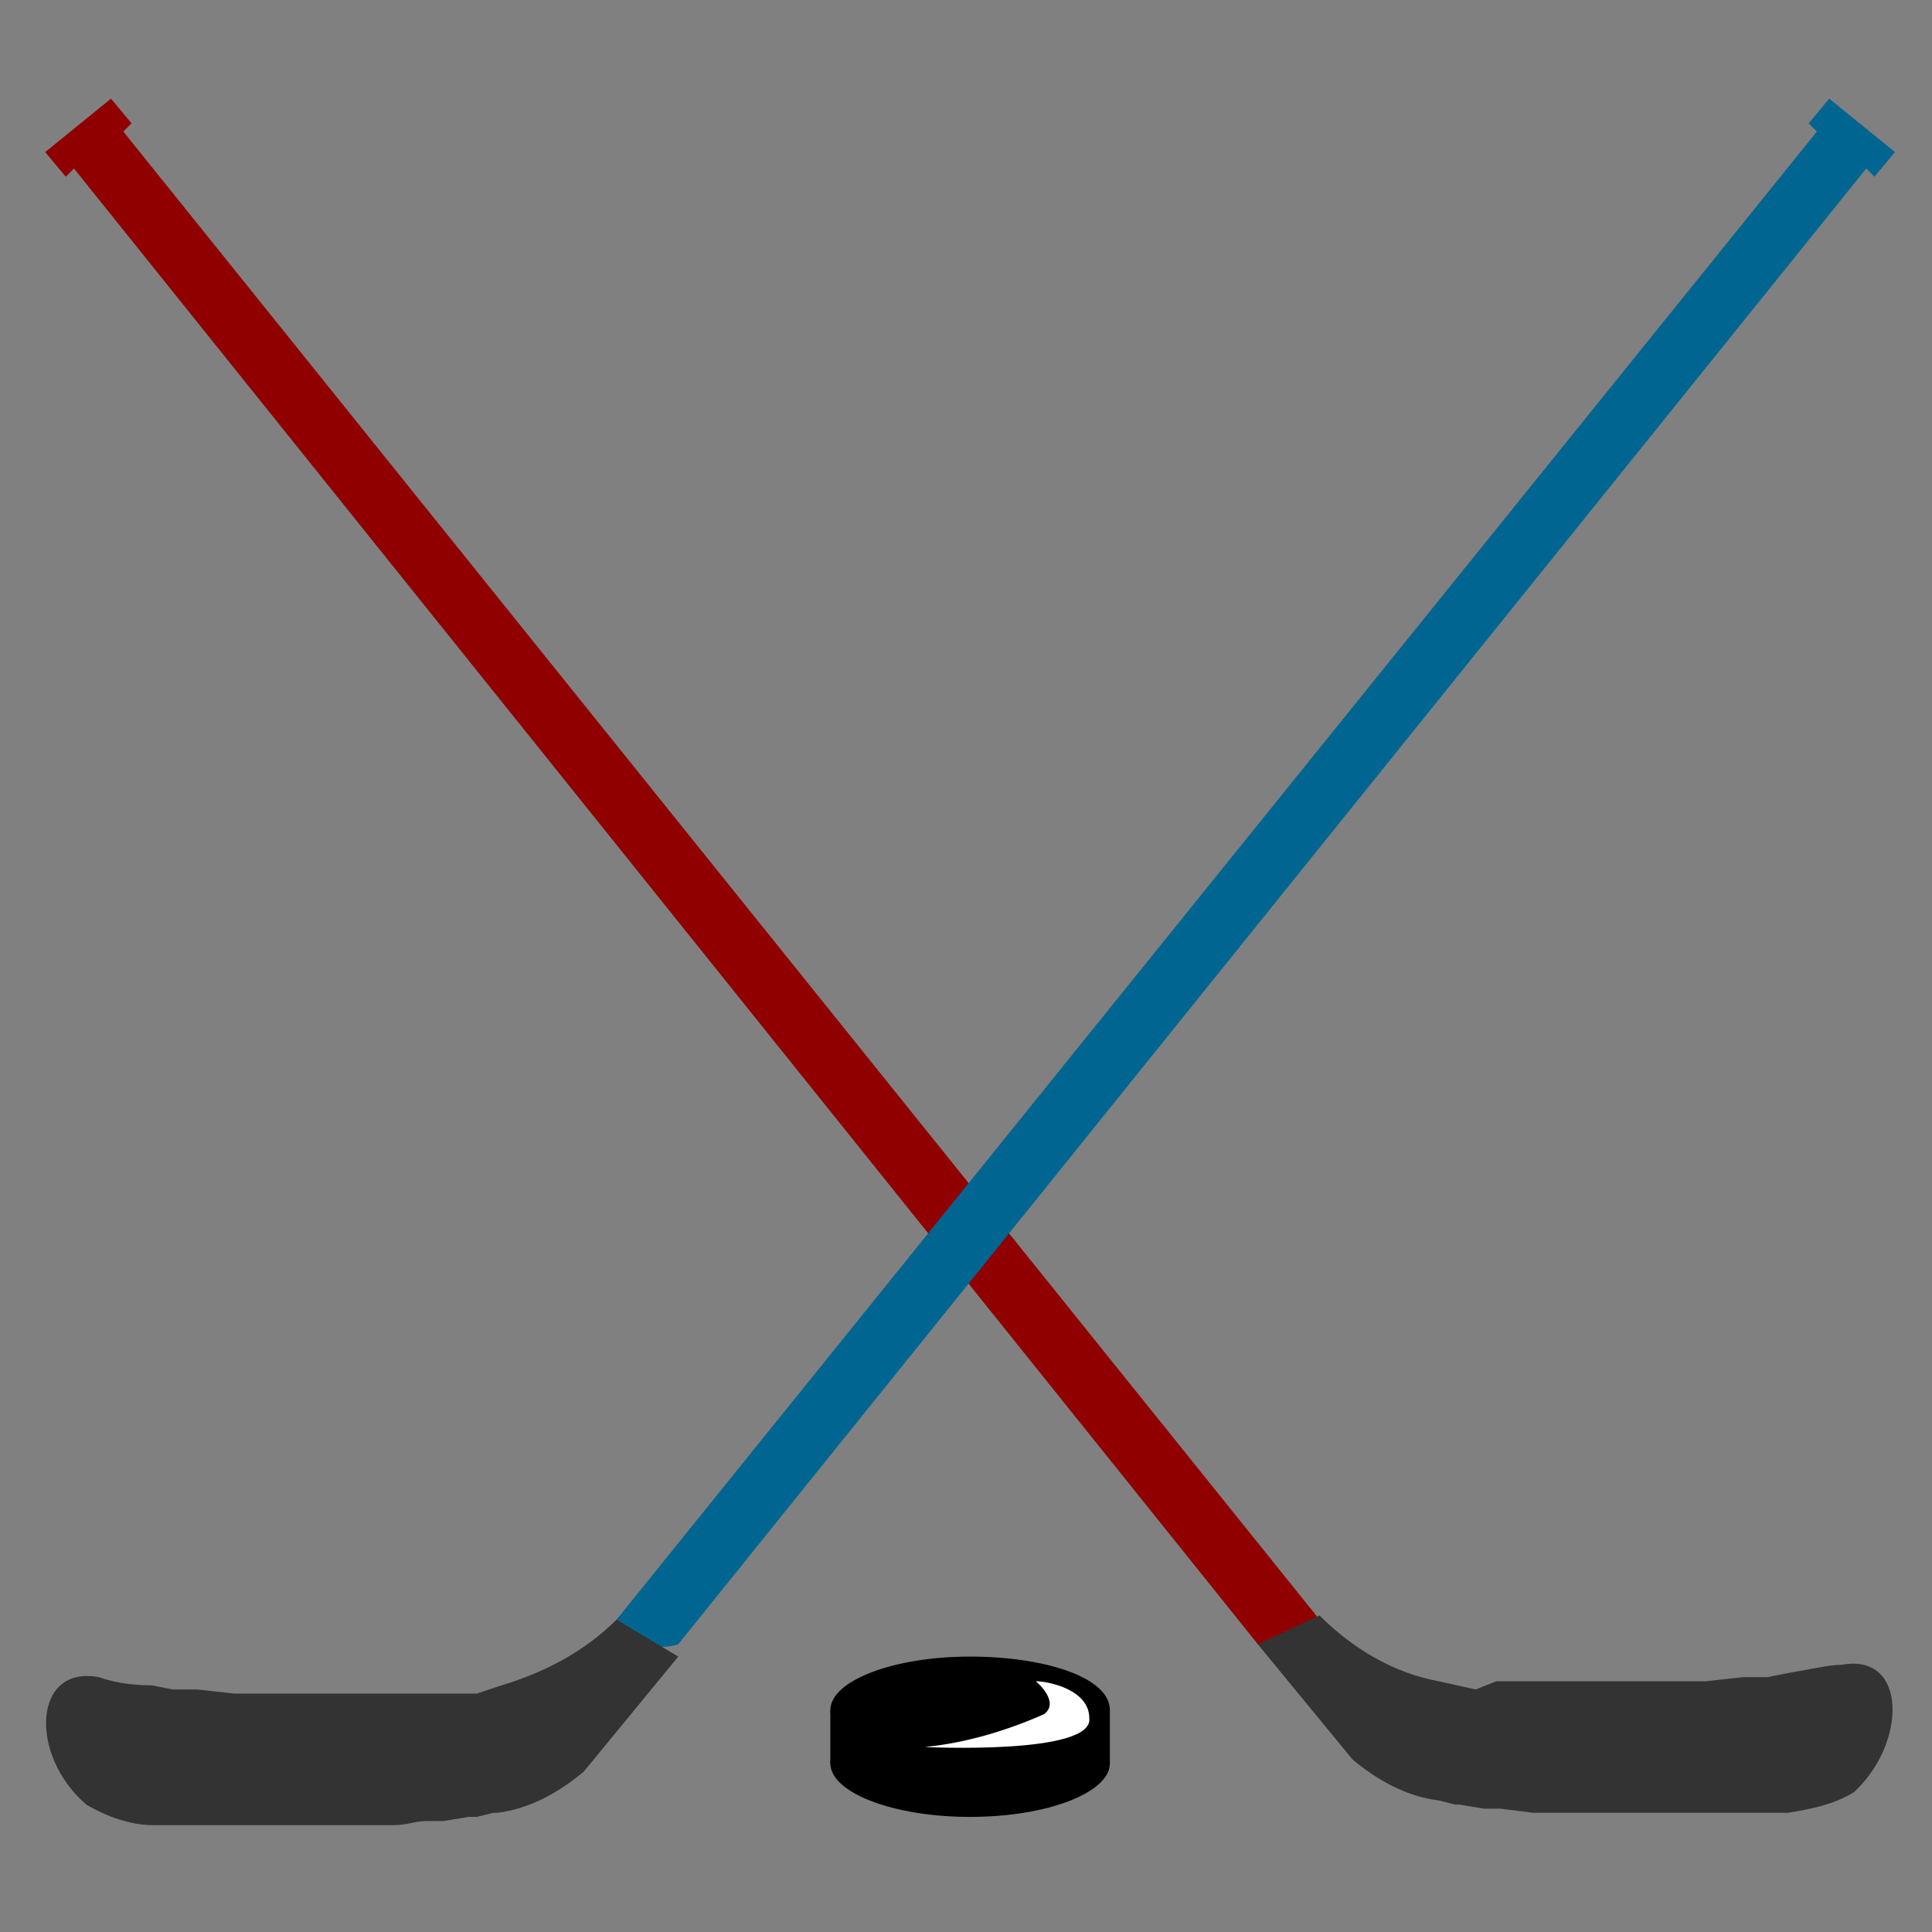 <?xml version="1.0" encoding="utf-8"?>
<!-- Generator: Adobe Illustrator 23.1.0, SVG Export Plug-In . SVG Version: 6.00 Build 0)  -->
<svg version="1.1" id="icons" xmlns="http://www.w3.org/2000/svg" xmlns:xlink="http://www.w3.org/1999/xlink" x="0px" y="0px"
	 viewBox="0 0 47 47" style="enable-background:new 0 0 47 47;" xml:space="preserve">
<rect x="0" y="0" width="47" height="47" fill="#808080" stroke="none"/>
<style type="text/css">
	.st0{fill:#910000;}
	.st1{fill:#333333;}
	.st2{fill:#006691;}
	.st3{fill:#FFFFFF;}
</style>
<title>Hockey</title>
<path class="st0" d="M32.1,39.4L3,3.2L3.2,3L2.7,2.4L1.1,3.7l0.5,0.6l0.2-0.2L30.6,40C31.2,40.2,31.9,39.9,32.1,39.4z"/>
<path class="st1" d="M30.6,40l2.3,2.8c0.6,0.5,1.3,0.9,2.1,1l0,0H35l0.4,0.1h0.1l0.6,0.1l0,0h0.4l0,0l0.8,0.1h0.1H38l0,0h0.6H39
	c0.3,0,0.6,0,0.9,0h0.6c0.6,0,1.2,0,1.7,0h0.1h0.6l0,0h0.5h0.1c0.6-0.1,1.1-0.2,1.6-0.5c1.3-1.2,1.3-3.4-0.3-3.1
	c-0.3,0-0.7,0.1-1.3,0.2l-0.5,0.1l0,0h-0.6l0,0l-0.9,0.1l0,0h-0.4h-0.1h-0.7h-0.4h-0.9h-1.7h-0.7h-0.2l0,0l-0.5,0.2l0,0L35,40.9l0,0
	c-1.1-0.2-2.1-0.8-2.9-1.6L30.6,40z"/>
<path class="st2" d="M15,39.4L44.2,3.2L44,3l0.5-0.6l1.6,1.3l-0.5,0.6l-0.2-0.2L16.5,40C15.9,40.2,15.3,39.9,15,39.4z"/>
<path class="st1" d="M15,39.4c-0.8,0.8-1.8,1.3-2.8,1.6l0,0l-0.6,0.2l0,0L11,41.2l0,0h-0.3h-0.7H8.2H7.3H6.9H6.2H6.1H5.7l0,0
	l-0.9-0.1l0,0H4.2l0,0L3.7,41c-0.6,0-1-0.1-1.3-0.2c-1.6-0.3-1.7,1.9-0.3,3.1c0.5,0.3,1.1,0.5,1.6,0.5h0.1h0.5l0,0h0.6H5
	c0.5,0,1.1,0,1.7,0h0.6c0.3,0,0.6,0,0.9,0h0.3H9l0,0h0.6h0c0.3,0,0.5-0.1,0.8-0.1l0,0h0.4l0,0l0.6-0.1h0.2l0.4-0.1h0.1l0,0
	c0.8-0.1,1.5-0.5,2.1-1l2.3-2.8L15,39.4z"/>
<path d="M27,42.9c0,0.7-1.5,1.3-3.4,1.3c-1.9,0-3.4-0.6-3.4-1.3s1.5-1.3,3.4-1.3C25.4,41.6,27,42.2,27,42.9z"/>
<rect x="20.2" y="41.6" width="6.8" height="1.3"/>
<path d="M27,41.6c0,0.7-1.5,1.3-3.4,1.3c-1.9,0-3.4-0.6-3.4-1.3s1.5-1.3,3.4-1.3C25.4,40.3,27,40.8,27,41.6z"/>
<path class="st3" d="M25.2,40.9c0,0,0.6,0.5,0.2,0.8c-0.9,0.4-1.9,0.7-2.9,0.8c0,0,4.1,0.2,4-0.7C26.5,41.1,25.5,40.9,25.2,40.9z"/>
</svg>
